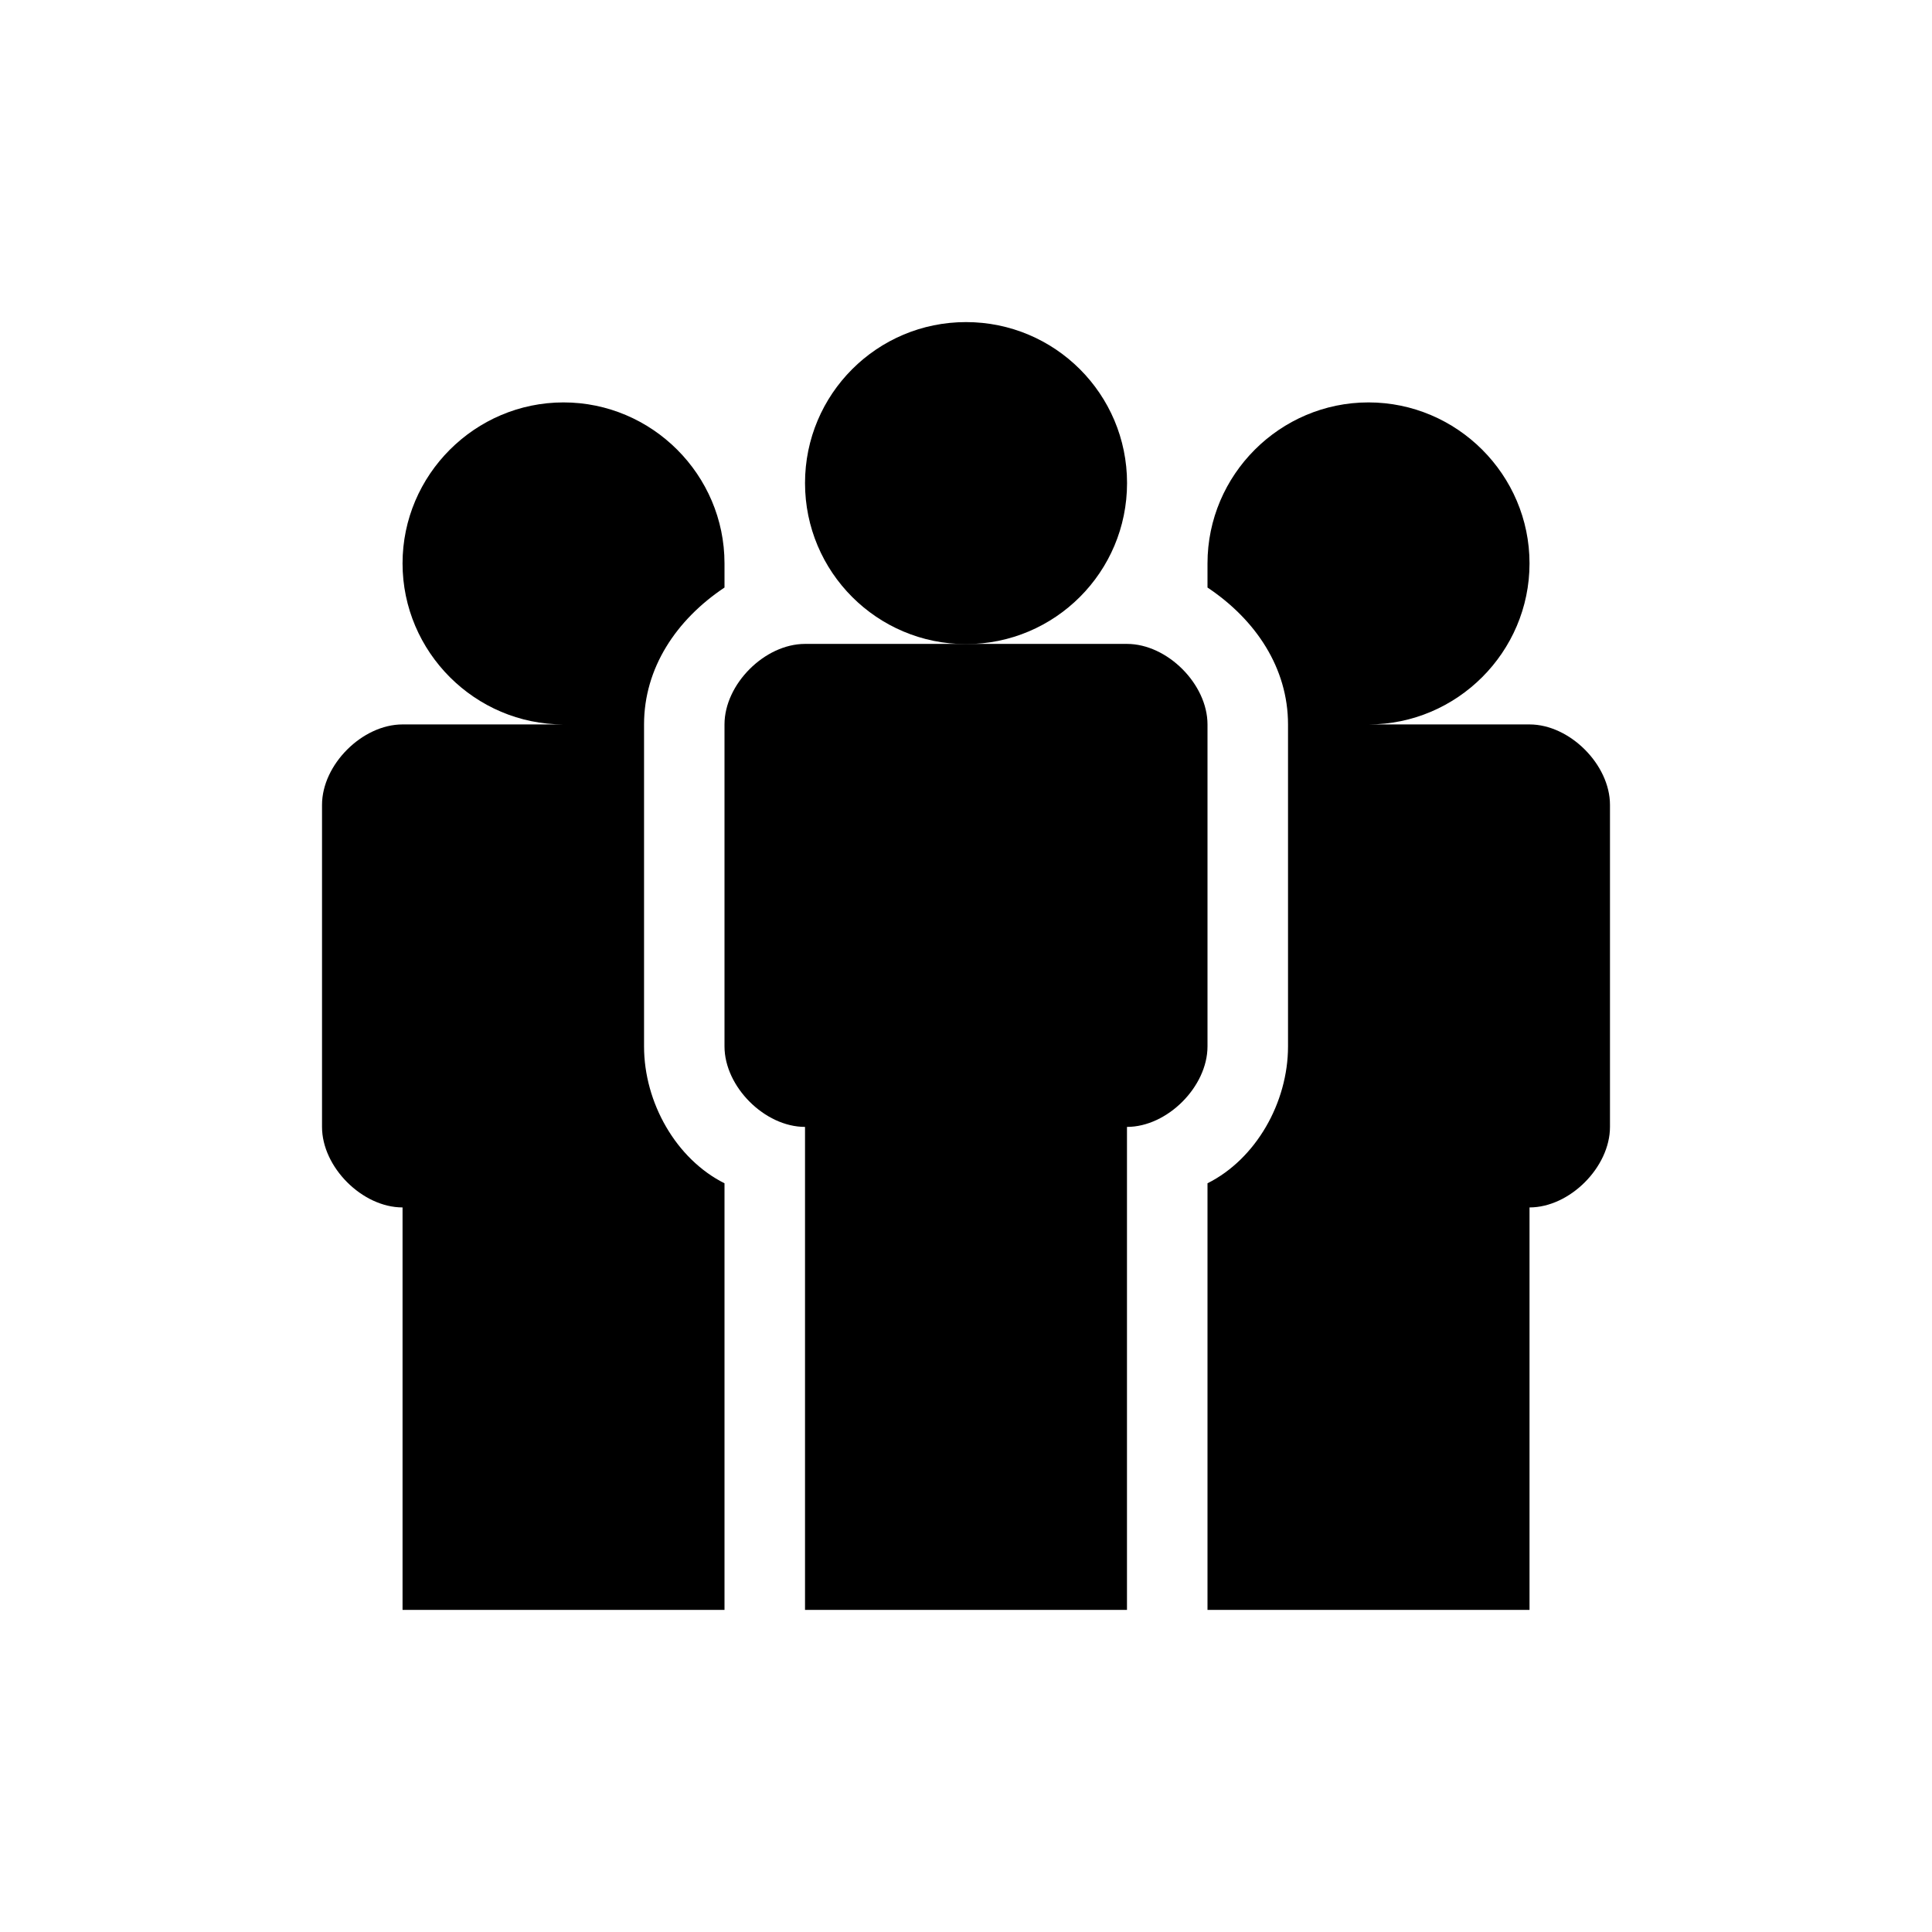 <svg width="28" height="28" viewBox="0 0 28 28" fill="none" xmlns="http://www.w3.org/2000/svg">
<path d="M10.5 23.332V17.149C9.8 16.799 9.334 15.982 9.334 15.165V10.499C9.334 9.682 9.8 8.982 10.5 8.515C10.5 8.399 10.5 8.282 10.5 8.165C10.5 6.882 9.45 5.832 8.167 5.832C6.884 5.832 5.834 6.882 5.834 8.165C5.834 9.449 6.884 10.499 8.167 10.499H5.834C5.25 10.499 4.667 11.082 4.667 11.665V16.332C4.667 16.915 5.25 17.499 5.834 17.499V23.332H10.5Z" fill="black"/>
<path d="M22.167 10.499H19.833C21.117 10.499 22.167 9.449 22.167 8.165C22.167 6.882 21.117 5.832 19.833 5.832C18.55 5.832 17.5 6.882 17.5 8.165C17.5 8.282 17.5 8.399 17.5 8.515C18.2 8.982 18.667 9.682 18.667 10.499V15.165C18.667 15.982 18.2 16.799 17.5 17.149V23.332H22.167V17.499C22.75 17.499 23.333 16.915 23.333 16.332V11.665C23.333 11.082 22.75 10.499 22.167 10.499Z" fill="black"/>
<path d="M16.334 7.001C16.334 8.29 15.29 9.335 14 9.335C12.711 9.335 11.667 8.29 11.667 7.001C11.667 5.712 12.711 4.668 14 4.668C15.29 4.668 16.334 5.712 16.334 7.001Z" fill="black"/>
<path d="M16.333 9.332H11.667C11.083 9.332 10.5 9.915 10.5 10.499V15.165C10.5 15.749 11.083 16.332 11.667 16.332V23.332H16.333V16.332C16.917 16.332 17.5 15.749 17.5 15.165V10.499C17.5 9.915 16.917 9.332 16.333 9.332Z" fill="black"/>
</svg>
